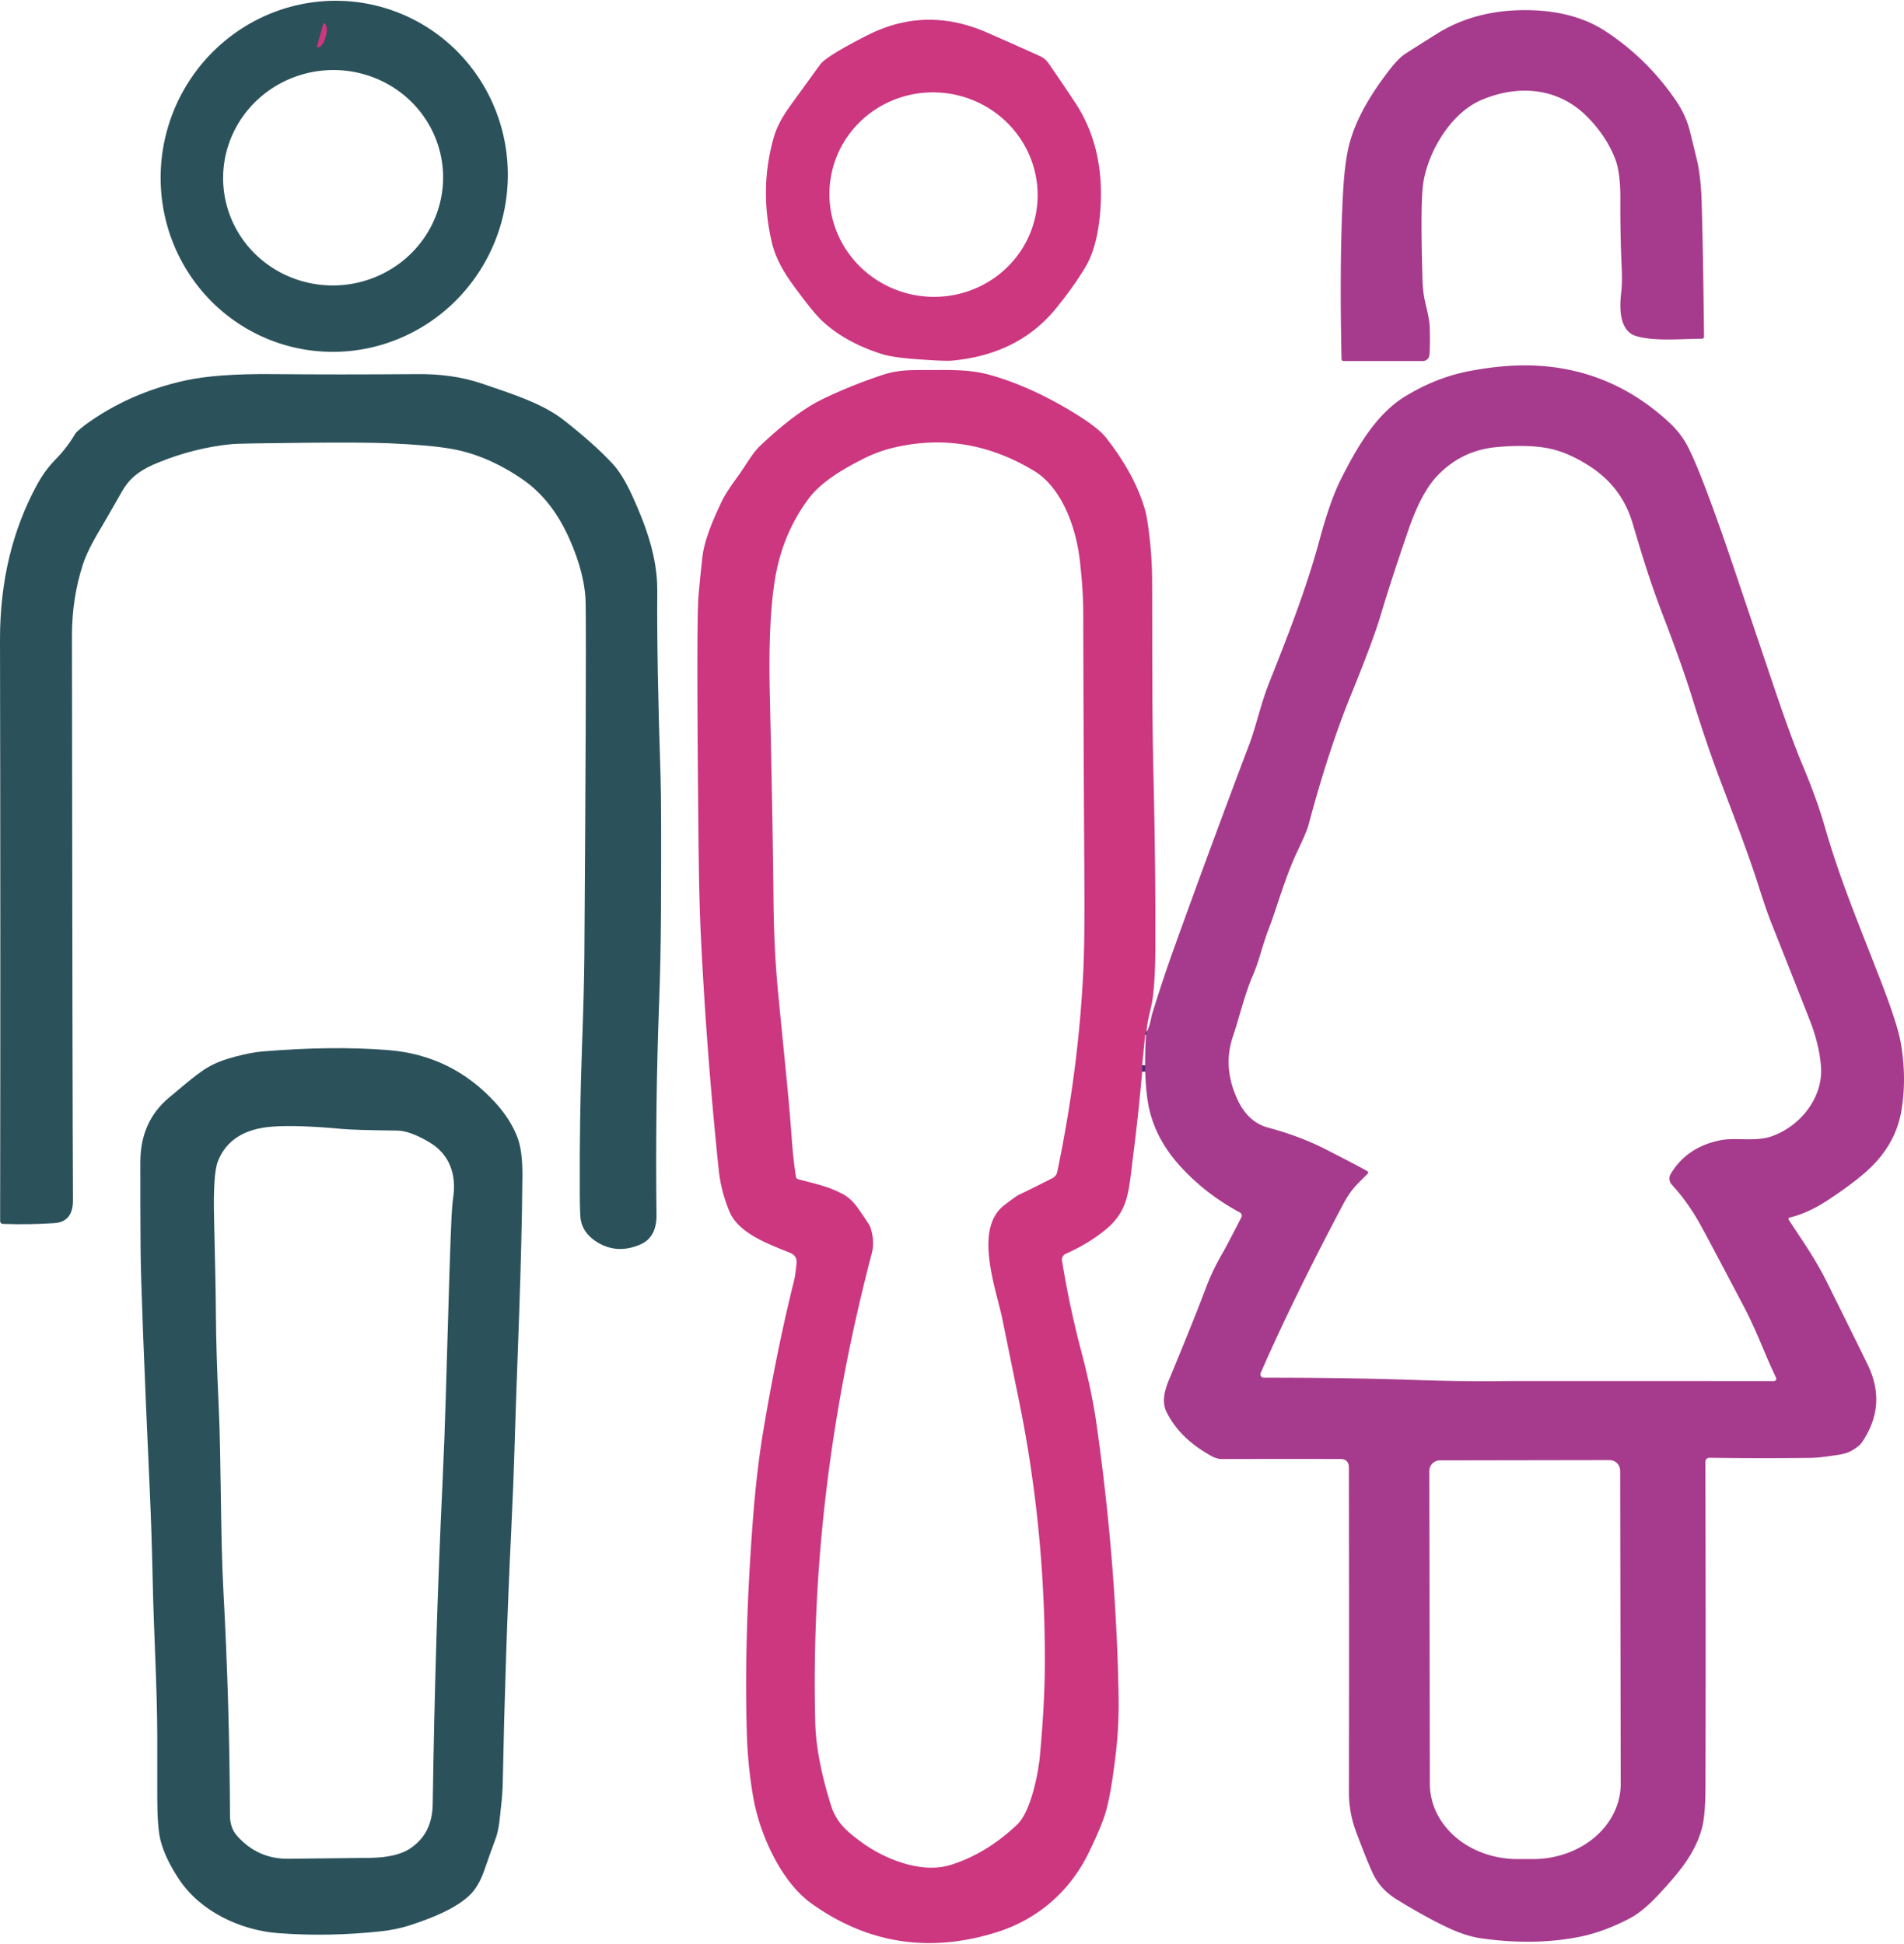 <svg xmlns="http://www.w3.org/2000/svg" version="1.1" viewBox="1.43 1.311 423.372 431.971" width="426.00" height="435.00">
<g stroke-width="2.00" fill="none" stroke-linecap="butt">
<path stroke="#676e53" vector-effect="non-scaling-stroke" d="&#10;  M 256.24 231.25&#10;  L 256.43 230.55" data-c-stroke="676e53"/>
<path stroke="#452f76" vector-effect="non-scaling-stroke" d="&#10;  M 256.37 230.54&#10;  Q 256.09 230.84 256.08 231.25" data-c-stroke="6b6676"/>
<path stroke="#452f76" vector-effect="non-scaling-stroke" d="&#10;  M 255.40 238.04&#10;  L 255.40 239.48" data-c-stroke="6b6676"/>
<path stroke="#452f76" vector-effect="non-scaling-stroke" d="&#10;  M 73.30 6.40&#10;  L 71.90 11.51&#10;  A 0.11 0.11 0.0 0 0 71.98 11.64&#10;  L 72.02 11.65&#10;  A 2.45 1.13 -74.7 0 0 73.76 9.59&#10;  L 73.92 8.99&#10;  A 2.45 1.13 -74.7 0 0 73.48 6.33&#10;  L 73.44 6.32&#10;  A 0.11 0.11 0.0 0 0 73.30 6.40" data-c-stroke="6b6676"/>
</g>
<path fill="#2b525b" d="&#10;  M 63.735 77.548&#10;  A 39.09 38.55 107.9 0 1 39.066 28.501&#10;  A 39.09 38.55 107.9 0 1 87.765 3.152&#10;  A 39.09 38.55 107.9 0 1 112.434 52.199&#10;  A 39.09 38.55 107.9 0 1 63.735 77.548&#10;  Z&#10;  M 73.30 6.40&#10;  L 71.90 11.51&#10;  A 0.11 0.11 0.0 0 0 71.98 11.64&#10;  L 72.02 11.65&#10;  A 2.45 1.13 -74.7 0 0 73.76 9.59&#10;  L 73.92 8.99&#10;  A 2.45 1.13 -74.7 0 0 73.48 6.33&#10;  L 73.44 6.32&#10;  A 0.11 0.11 0.0 0 0 73.30 6.40&#10;  Z&#10;  M 99.891 38.836&#10;  A 24.46 23.95 -4.3 0 0 73.704 16.787&#10;  A 24.46 23.95 -4.3 0 0 51.109 42.504&#10;  A 24.46 23.95 -4.3 0 0 77.296 64.553&#10;  A 24.46 23.95 -4.3 0 0 99.891 38.836&#10;  Z" data-c-fill="2b525b"/>
<path fill="#a63b8d" d="&#10;  M 330.78 23.40&#10;  C 323.63 26.48 318.48 35.80 317.79 42.80&#10;  Q 317.28 47.87 317.74 63.42&#10;  Q 317.82 65.96 318.25 67.96&#10;  C 318.64 69.75 319.29 72.05 319.35 74.07&#10;  Q 319.46 78.03 319.27 80.11&#10;  A 1.47 1.47 0.0 0 1 317.81 81.44&#10;  L 300.22 81.44&#10;  A 0.49 0.49 0.0 0 1 299.73 80.96&#10;  Q 299.26 58.94 300.05 44.33&#10;  Q 300.45 36.78 301.58 32.77&#10;  C 303.19 27.08 306.32 22.08 309.88 17.35&#10;  Q 312.27 14.16 313.88 13.12&#10;  Q 316.91 11.17 320.94 8.65&#10;  Q 329.35 3.39 340.52 3.39&#10;  Q 351.26 3.39 358.44 8.09&#10;  Q 367.62 14.11 373.98 23.34&#10;  Q 376.26 26.64 377.15 30.16&#10;  Q 378.85 36.94 379.04 38.02&#10;  Q 379.68 41.64 379.81 46.05&#10;  Q 380.10 55.49 380.34 75.96&#10;  Q 380.34 76.47 379.83 76.47&#10;  C 374.96 76.52 369.17 77.07 365.24 75.88&#10;  C 361.54 74.76 361.50 69.84 361.90 66.37&#10;  Q 362.18 64.05 362.03 60.73&#10;  Q 361.69 53.32 361.73 45.39&#10;  Q 361.76 39.43 360.54 36.37&#10;  Q 358.48 31.16 354.12 26.87&#10;  C 347.73 20.58 338.88 19.92 330.78 23.40&#10;  Z" data-c-fill="a2894a"/>
<path fill="#cc3780" d="&#10;  M 236.19 69.79&#10;  Q 227.81 80.03 213.00 81.35&#10;  Q 211.49 81.48 205.06 81.01&#10;  Q 199.83 80.63 197.39 79.84&#10;  Q 189.17 77.19 184.12 72.39&#10;  Q 182.03 70.40 177.47 64.09&#10;  Q 174.04 59.33 173.03 54.96&#10;  Q 170.22 42.83 173.56 31.45&#10;  Q 174.46 28.36 177.24 24.53&#10;  Q 179.32 21.67 183.77 15.53&#10;  Q 184.72 14.23 189.09 11.76&#10;  Q 192.27 9.97 194.81 8.73&#10;  Q 207.54 2.50 220.98 8.41&#10;  Q 227.65 11.34 232.67 13.62&#10;  A 4.76 4.75 85.0 0 1 234.63 15.27&#10;  Q 237.98 20.14 240.49 23.94&#10;  Q 247.57 34.67 245.93 49.72&#10;  Q 245.18 56.60 242.71 60.66&#10;  Q 239.99 65.14 236.19 69.79&#10;  Z&#10;  M 231.91 47.883&#10;  A 23.16 22.73 8.6 0 0 212.409 21.946&#10;  A 23.16 22.73 8.6 0 0 186.11 40.957&#10;  A 23.16 22.73 8.6 0 0 205.611 66.894&#10;  A 23.16 22.73 8.6 0 0 231.91 47.883&#10;  Z" data-c-fill="aa7a91"/>
<path fill="#cc3780" d="&#10;  M 73.30 6.40&#10;  A 0.11 0.11 0.0 0 1 73.44 6.32&#10;  L 73.48 6.33&#10;  A 2.45 1.13 -74.7 0 1 73.92 8.99&#10;  L 73.76 9.59&#10;  A 2.45 1.13 -74.7 0 1 72.02 11.65&#10;  L 71.98 11.64&#10;  A 0.11 0.11 0.0 0 1 71.90 11.51&#10;  L 73.30 6.40&#10;  Z" data-c-fill="aa7a91"/>
<path fill="#a63b8d" d="&#10;  M 256.24 231.25&#10;  L 256.43 230.55&#10;  C 257.18 229.30 257.33 227.59 257.64 226.57&#10;  Q 259.93 219.12 262.57 211.78&#10;  Q 270.74 189.08 279.28 166.51&#10;  C 280.67 162.84 281.81 157.60 283.53 153.27&#10;  C 287.40 143.50 291.85 132.32 294.80 121.36&#10;  Q 297.17 112.58 299.48 107.95&#10;  C 303.02 100.86 307.34 93.30 313.84 89.32&#10;  Q 320.80 85.06 328.19 83.66&#10;  Q 336.46 82.08 343.39 82.48&#10;  Q 360.01 83.43 372.62 95.12&#10;  Q 375.24 97.55 376.76 100.52&#10;  Q 380.16 107.19 387.51 129.05&#10;  Q 389.53 135.07 395.72 153.43&#10;  Q 399.80 165.52 402.32 171.48&#10;  Q 405.36 178.68 407.17 184.94&#10;  C 410.54 196.58 413.88 204.46 419.59 219.17&#10;  Q 423.37 228.91 424.10 233.15&#10;  Q 425.43 240.87 424.24 248.06&#10;  Q 422.97 255.76 416.65 261.48&#10;  Q 413.56 264.28 408.14 267.88&#10;  Q 403.58 270.92 399.43 271.91&#10;  Q 398.93 272.03 399.21 272.47&#10;  C 402.28 277.20 405.01 280.95 407.68 286.32&#10;  Q 415.05 301.17 416.75 304.69&#10;  Q 421.08 313.65 415.46 321.90&#10;  Q 414.81 322.85 413.08 323.81&#10;  Q 411.97 324.43 410.21 324.69&#10;  C 407.88 325.03 406.04 325.35 403.91 325.37&#10;  Q 393.42 325.50 381.52 325.35&#10;  A 0.87 0.87 0.0 0 0 380.64 326.22&#10;  Q 380.74 365.46 380.66 398.54&#10;  Q 380.64 404.62 379.95 407.41&#10;  C 378.47 413.31 374.70 417.66 370.44 422.28&#10;  Q 366.79 426.25 363.75 427.83&#10;  Q 357.93 430.84 352.66 431.89&#10;  Q 342.53 433.89 330.82 432.23&#10;  Q 327.47 431.76 323.50 429.91&#10;  Q 318.69 427.67 312.16 423.68&#10;  C 309.79 422.22 307.87 420.36 306.60 417.59&#10;  Q 305.28 414.72 302.96 408.51&#10;  Q 301.37 404.24 301.38 399.77&#10;  Q 301.44 362.65 301.37 327.55&#10;  Q 301.37 325.63 299.44 325.62&#10;  Q 291.37 325.61 273.70 325.62&#10;  Q 272.58 325.63 272.52 325.61&#10;  Q 271.36 325.26 271.30 325.23&#10;  Q 263.85 321.29 260.83 315.19&#10;  C 259.70 312.91 260.38 310.40 261.35 308.05&#10;  Q 267.14 294.09 269.49 287.77&#10;  Q 270.94 283.85 273.30 279.78&#10;  Q 274.30 278.05 277.46 271.87&#10;  A 0.81 0.80 27.9 0 0 277.12 270.79&#10;  Q 269.51 266.72 263.81 260.45&#10;  Q 257.87 253.90 256.64 246.05&#10;  Q 255.73 240.19 256.24 231.25&#10;  Z&#10;  M 305.53 262.19&#10;  C 303.04 264.65 301.78 265.80 300.16 268.84&#10;  Q 289.08 289.74 281.75 306.50&#10;  A 0.74 0.74 0.0 0 0 282.43 307.54&#10;  Q 301.57 307.53 316.26 308.05&#10;  Q 326.46 308.42 336.25 308.30&#10;  Q 337.11 308.29 395.66 308.30&#10;  Q 396.72 308.30 396.26 307.34&#10;  C 393.78 302.17 392.10 297.26 389.12 291.59&#10;  Q 380.46 275.12 379.13 272.82&#10;  Q 376.51 268.25 373.18 264.61&#10;  A 2.02 2.02 0.0 0 1 372.93 262.22&#10;  Q 376.49 256.23 384.01 254.72&#10;  C 387.36 254.04 391.86 255.15 395.56 253.79&#10;  C 401.84 251.49 406.88 245.17 406.34 238.30&#10;  Q 406.01 234.04 404.32 229.28&#10;  Q 403.86 227.96 395.28 206.35&#10;  Q 394.19 203.61 392.33 197.77&#10;  C 389.66 189.40 384.92 177.36 383.29 172.94&#10;  Q 380.60 165.64 377.79 156.61&#10;  Q 375.40 148.93 371.41 138.54&#10;  C 368.38 130.65 366.79 125.39 364.44 117.47&#10;  Q 362.07 109.48 354.98 104.87&#10;  Q 349.71 101.44 344.89 100.70&#10;  Q 340.37 100.00 334.17 100.58&#10;  Q 326.41 101.30 321.01 106.97&#10;  Q 317.48 110.67 314.59 119.03&#10;  Q 310.86 129.84 308.37 138.18&#10;  Q 306.76 143.58 301.79 155.79&#10;  Q 296.81 168.02 292.40 184.58&#10;  Q 291.98 186.16 289.92 190.46&#10;  C 287.25 196.04 285.17 203.56 283.54 207.74&#10;  C 282.14 211.34 281.40 214.91 279.98 218.15&#10;  C 278.29 222.00 276.88 227.82 275.59 231.63&#10;  Q 273.21 238.60 276.71 245.91&#10;  Q 279.03 250.76 283.46 251.94&#10;  Q 290.54 253.83 296.46 256.87&#10;  Q 304.20 260.85 305.46 261.60&#10;  A 0.38 0.38 0.0 0 1 305.53 262.19&#10;  Z&#10;  M 359.32 325.87&#10;  L 321.60 325.93&#10;  A 2.36 2.36 0.0 0 0 319.25 328.30&#10;  L 319.37 397.91&#10;  A 19.51 16.73 -0.1 0 0 338.91 414.60&#10;  L 342.33 414.60&#10;  A 19.51 16.73 -0.1 0 0 361.81 397.83&#10;  L 361.69 328.22&#10;  A 2.36 2.36 0.0 0 0 359.32 325.87&#10;  Z" data-c-fill="a2894a"/>
<path fill="#cc3780" d="&#10;  M 256.37 230.54&#10;  Q 256.09 230.84 256.08 231.25&#10;  L 255.40 238.04&#10;  L 255.40 239.48&#10;  Q 254.59 248.86 253.39 258.22&#10;  C 252.39 266.13 252.44 270.39 247.19 274.68&#10;  Q 243.41 277.77 238.42 279.98&#10;  A 1.44 1.44 0.0 0 0 237.58 281.53&#10;  Q 239.26 291.83 241.82 301.51&#10;  Q 244.22 310.62 245.20 317.51&#10;  Q 249.59 348.24 250.15 377.89&#10;  Q 250.28 384.71 249.57 390.84&#10;  Q 248.61 399.23 247.44 403.64&#10;  Q 246.60 406.84 243.55 413.12&#10;  C 239.27 421.92 232.03 428.08 222.92 430.91&#10;  Q 200.59 437.84 181.92 424.52&#10;  C 175.02 419.59 170.43 409.07 169.00 401.28&#10;  Q 167.72 394.27 167.49 386.52&#10;  Q 166.86 365.40 168.82 339.46&#10;  Q 169.65 328.42 171.12 319.58&#10;  Q 174.17 301.27 178.03 285.81&#10;  Q 178.28 284.80 178.55 282.07&#10;  Q 178.72 280.41 177.05 279.74&#10;  C 172.03 277.72 165.65 275.38 163.65 270.62&#10;  Q 161.75 266.11 161.24 261.26&#10;  Q 158.57 235.60 157.30 209.85&#10;  Q 156.90 201.78 156.77 189.86&#10;  Q 156.28 143.66 156.67 135.00&#10;  Q 156.77 132.66 157.63 124.93&#10;  Q 158.11 120.52 161.97 112.55&#10;  Q 162.91 110.61 165.39 107.23&#10;  C 167.25 104.70 168.66 102.00 170.36 100.38&#10;  Q 178.31 92.81 184.39 89.88&#10;  Q 190.69 86.84 197.56 84.56&#10;  C 201.46 83.27 203.97 83.46 209.16 83.43&#10;  C 213.58 83.41 217.51 83.39 221.47 84.50&#10;  Q 230.64 87.05 240.46 93.09&#10;  Q 245.64 96.28 247.36 98.47&#10;  Q 253.78 106.66 256.03 114.51&#10;  Q 256.68 116.80 257.23 122.47&#10;  Q 257.60 126.27 257.62 130.55&#10;  C 257.68 144.87 257.57 159.62 257.91 173.50&#10;  Q 258.37 192.25 258.34 211.00&#10;  Q 258.32 221.24 257.36 225.18&#10;  Q 256.44 228.96 256.37 230.54&#10;  Z&#10;  M 224.72 269.19&#10;  Q 227.35 267.17 227.92 266.90&#10;  Q 232.26 264.81 235.48 263.14&#10;  A 2.01 1.98 -8.1 0 0 236.52 261.77&#10;  Q 241.19 239.35 242.28 217.76&#10;  Q 242.64 210.69 242.56 197.77&#10;  Q 242.37 167.57 242.30 137.29&#10;  Q 242.29 132.14 241.51 125.55&#10;  C 240.68 118.51 237.58 109.63 231.39 105.88&#10;  Q 216.30 96.75 199.85 100.77&#10;  Q 196.49 101.60 193.40 103.17&#10;  C 189.03 105.39 184.09 108.23 181.26 112.01&#10;  Q 175.33 119.93 173.70 130.28&#10;  Q 172.24 139.48 172.60 155.30&#10;  Q 173.26 183.82 173.43 201.75&#10;  Q 173.53 212.25 174.43 221.71&#10;  C 175.73 235.29 176.79 244.71 177.50 254.60&#10;  Q 177.78 258.64 178.40 262.79&#10;  Q 178.47 263.28 178.95 263.41&#10;  C 182.97 264.48 185.43 264.95 188.66 266.61&#10;  Q 190.67 267.64 192.21 269.84&#10;  Q 194.79 273.53 194.96 274.06&#10;  Q 195.98 277.21 195.30 279.81&#10;  Q 181.39 332.76 182.71 384.31&#10;  Q 182.91 392.08 186.19 402.60&#10;  C 187.40 406.49 189.76 408.47 192.92 410.79&#10;  C 198.24 414.70 206.41 417.92 212.88 415.88&#10;  Q 220.83 413.37 227.64 406.89&#10;  C 230.74 403.93 232.34 395.15 232.65 391.79&#10;  Q 233.72 380.23 233.76 371.49&#10;  Q 233.89 341.43 228.00 312.59&#10;  Q 224.53 295.59 224.37 294.77&#10;  C 223.01 287.96 217.80 274.53 224.72 269.19&#10;  Z" data-c-fill="aa7a91"/>
<path fill="#2b525b" d="&#10;  M 36.74 103.96&#10;  C 33.14 105.42 30.50 107.03 28.58 110.39&#10;  Q 24.59 117.38 23.96 118.42&#10;  Q 20.90 123.46 19.86 126.68&#10;  Q 17.43 134.18 17.43 142.51&#10;  Q 17.53 243.59 17.66 268.03&#10;  Q 17.69 272.86 13.55 273.16&#10;  Q 8.15 273.54 2.13 273.34&#10;  Q 1.46 273.32 1.46 272.65&#10;  Q 1.56 206.94 1.43 143.49&#10;  Q 1.39 124.02 9.77 108.75&#10;  Q 11.46 105.67 13.85 103.24&#10;  Q 16.30 100.76 18.10 97.70&#10;  Q 18.35 97.27 19.16 96.60&#10;  Q 20.06 95.85 20.35 95.64&#10;  Q 30.13 88.52 42.53 85.78&#10;  Q 49.57 84.22 62.08 84.34&#10;  Q 76.38 84.48 94.27 84.34&#10;  C 99.00 84.30 103.94 84.84 108.81 86.52&#10;  C 115.17 88.71 121.97 90.80 126.81 94.59&#10;  Q 133.42 99.76 137.61 104.23&#10;  Q 139.80 106.57 141.95 111.25&#10;  C 145.01 117.92 147.64 125.10 147.58 132.50&#10;  Q 147.46 148.33 148.31 173.75&#10;  Q 148.53 180.66 148.40 204.75&#10;  Q 148.35 214.52 147.97 224.74&#10;  Q 147.13 247.25 147.41 271.34&#10;  Q 147.47 276.41 143.65 277.99&#10;  Q 138.81 280.00 134.60 277.63&#10;  Q 131.15 275.68 130.56 272.43&#10;  Q 130.37 271.37 130.35 266.17&#10;  Q 130.27 249.62 130.85 233.75&#10;  Q 131.31 221.15 131.37 213.76&#10;  Q 131.82 150.18 131.66 135.50&#10;  Q 131.59 128.87 127.97 120.82&#10;  Q 124.13 112.27 117.78 107.86&#10;  Q 109.94 102.41 101.84 100.97&#10;  Q 97.01 100.11 87.80 99.72&#10;  Q 82.18 99.49 69.53 99.61&#10;  Q 54.58 99.75 52.97 99.91&#10;  Q 44.74 100.72 36.74 103.96&#10;  Z" data-c-fill="2b525b"/>
<path fill="#2b525b" d="&#10;  M 256.43 230.55&#10;  L 256.24 231.25&#10;  Q 256.16 231.25 256.08 231.25&#10;  Q 256.09 230.84 256.37 230.54&#10;  Q 256.40 230.55 256.43 230.55&#10;  Z" data-c-fill="2b525b"/>
<path fill="#2b525b" d="&#10;  M 42.27 242.53&#10;  C 46.80 238.76 48.65 237.47 53.91 236.09&#10;  Q 57.33 235.19 59.72 234.99&#10;  Q 75.38 233.68 87.85 234.69&#10;  Q 102.05 235.84 111.71 246.52&#10;  Q 114.94 250.10 116.48 254.07&#10;  Q 117.63 257.04 117.59 262.67&#10;  C 117.44 282.88 116.42 303.73 115.89 321.51&#10;  Q 115.60 331.50 115.11 341.50&#10;  Q 113.78 368.96 113.22 397.63&#10;  Q 113.17 400.12 112.84 402.91&#10;  C 112.62 404.87 112.44 407.85 111.69 409.89&#10;  Q 110.21 413.90 109.14 417.02&#10;  Q 107.86 420.77 105.74 422.75&#10;  C 102.55 425.71 97.48 427.68 93.17 429.13&#10;  Q 89.82 430.27 86.07 430.67&#10;  Q 74.49 431.92 63.26 431.07&#10;  C 54.81 430.42 46.01 426.21 41.33 419.23&#10;  Q 38.19 414.55 37.13 410.47&#10;  Q 36.40 407.61 36.40 401.00&#10;  Q 36.40 387.71 36.40 387.18&#10;  C 36.36 376.02 35.65 364.80 35.39 352.99&#10;  Q 35.14 341.46 34.75 333.01&#10;  Q 32.75 289.02 32.69 278.82&#10;  Q 32.62 269.18 32.64 259.55&#10;  Q 32.65 250.54 39.04 245.23&#10;  Q 42.20 242.59 42.27 242.53&#10;  Z&#10;  M 102.21 267.42&#10;  C 102.94 262.33 101.41 257.85 96.89 255.17&#10;  Q 92.57 252.61 89.72 252.58&#10;  Q 80.20 252.47 77.53 252.22&#10;  Q 67.50 251.29 62.00 251.70&#10;  Q 52.62 252.39 49.87 259.44&#10;  Q 48.79 262.23 49.03 272.09&#10;  Q 49.40 287.15 49.44 293.64&#10;  Q 49.49 301.74 50.05 313.63&#10;  C 50.65 326.36 50.41 342.35 51.12 355.24&#10;  Q 52.47 380.05 52.57 404.98&#10;  Q 52.58 407.71 54.21 409.51&#10;  Q 58.80 414.60 65.51 414.53&#10;  Q 80.62 414.38 83.75 414.33&#10;  Q 89.82 414.24 92.83 412.11&#10;  C 96.23 409.71 97.59 406.48 97.65 402.29&#10;  Q 98.19 365.41 99.80 331.49&#10;  Q 100.29 321.14 100.56 311.51&#10;  Q 101.51 277.79 101.84 271.60&#10;  Q 101.98 269.00 102.21 267.42&#10;  Z" data-c-fill="2b525b"/>
<path fill="#2b525b" d="&#10;  M 255.40 238.04&#10;  L 255.40 239.48&#10;  L 255.40 238.04&#10;  Z" data-c-fill="2b525b"/>
</svg>